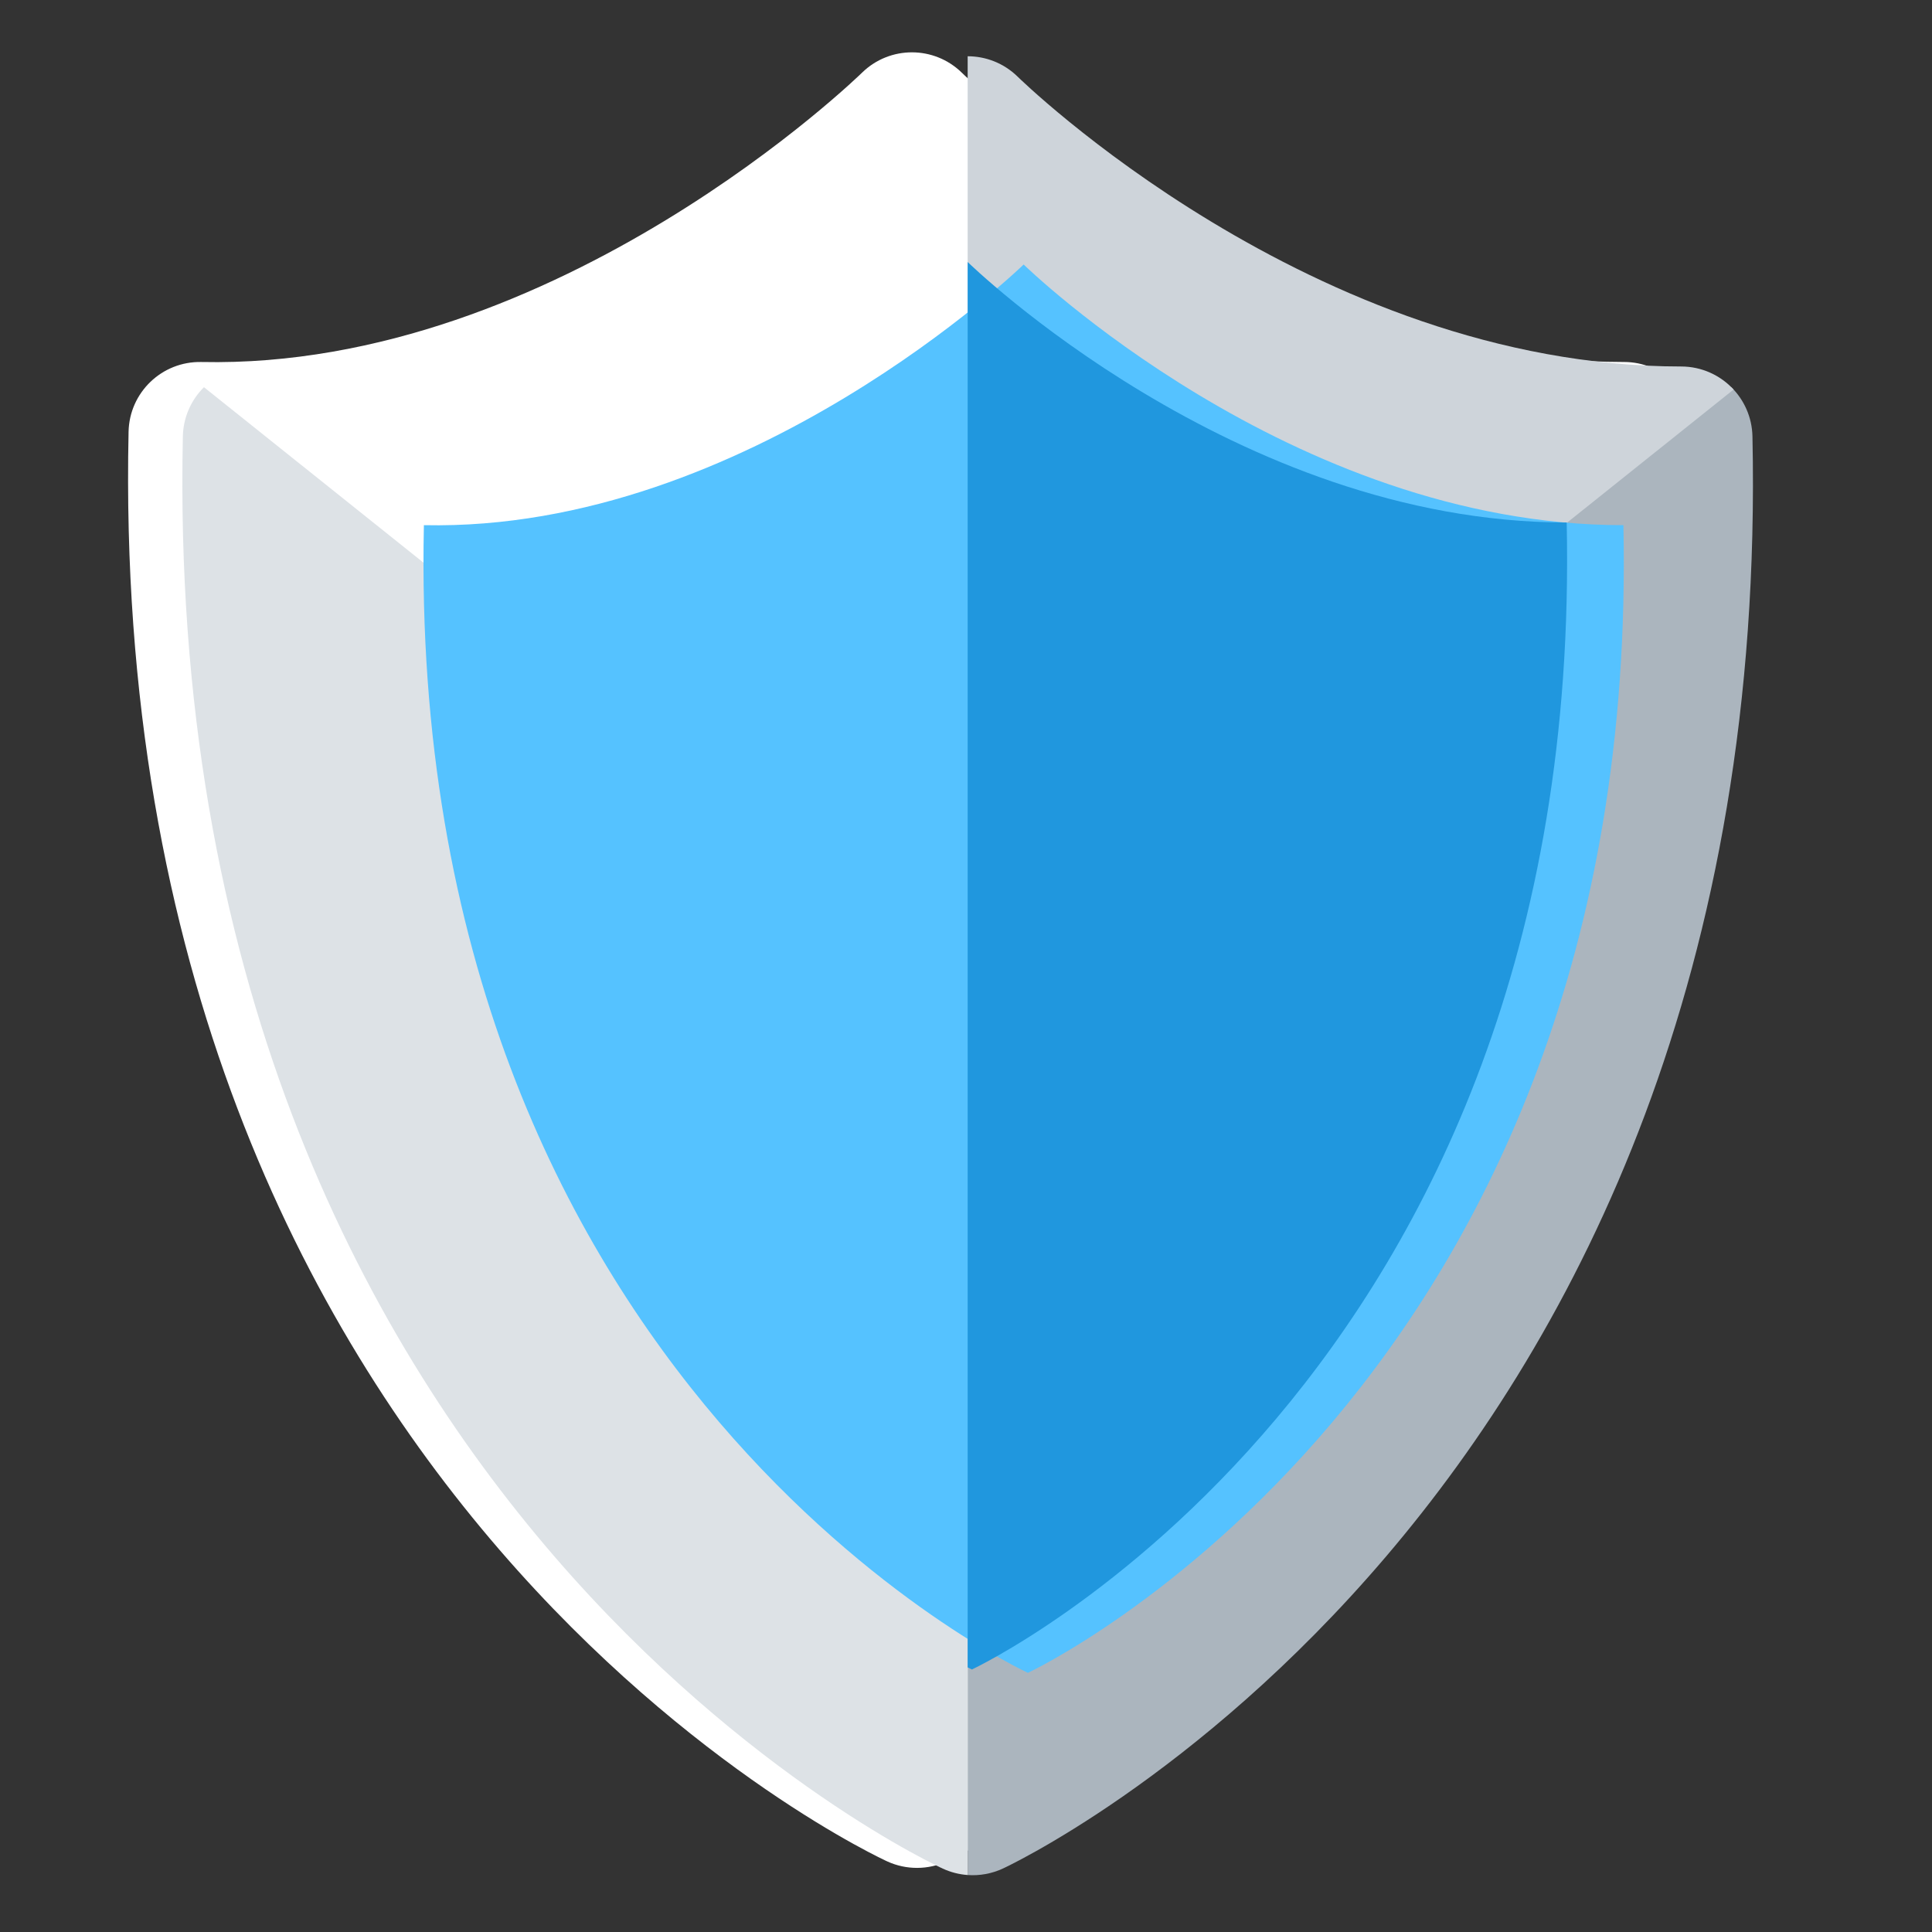 <?xml version="1.0" encoding="UTF-8" standalone="no"?>
<!DOCTYPE svg PUBLIC "-//W3C//DTD SVG 1.1//EN" "http://www.w3.org/Graphics/SVG/1.1/DTD/svg11.dtd">
<svg width="100%" height="100%" viewBox="0 0 256 256" version="1.1" xmlns="http://www.w3.org/2000/svg" xmlns:xlink="http://www.w3.org/1999/xlink" xml:space="preserve" xmlns:serif="http://www.serif.com/" style="fill-rule:evenodd;clip-rule:evenodd;stroke-linejoin:round;stroke-miterlimit:2;">
    <rect x="0" y="0" width="256" height="256" fill="#333333" stroke="none"/>
    <g id="Shield-Blue" serif:id="Shield Blue" transform="matrix(1.722,0,0,1.629,-10265.2,-234.1)">
        <g transform="matrix(0.317,0,0,0.335,2950.44,-79.483)">
            <path d="M9731.15,683.882C9724.44,677.321 9713.72,677.303 9706.99,683.841C9706.99,683.841 9633.35,755.991 9546.57,754.139C9537.01,753.935 9529.1,761.515 9528.9,771.069C9523.33,1032.02 9713.04,1118.2 9713.04,1118.2C9717.67,1120.33 9722.99,1120.31 9727.61,1118.16C9727.61,1118.16 9914.77,1032 9909.2,771.069C9909,761.659 9901.31,754.135 9891.9,754.135C9802.57,754.135 9731.15,683.882 9731.15,683.882Z" style="fill:white;"/>
        </g>
        <g transform="matrix(0.581,0,0,0.614,5961.3,143.67)">
            <path d="M229.144,51.358L128,132.224L128,248.461C129.589,248.574 131.2,248.286 132.678,247.596C132.678,247.596 234.983,200.501 231.939,57.87C231.885,55.321 230.826,53.025 229.144,51.358Z" style="fill:rgb(171,181,190);"/>
        </g>
        <g transform="matrix(0.581,0,0,0.614,5961.3,143.67)">
            <path d="M128,132.224L26.855,51.357C25.175,53.023 24.115,55.317 24.06,57.87C21.016,200.51 124.716,247.617 124.716,247.617C125.763,248.099 126.876,248.38 128,248.461L128,132.224Z" style="fill:rgb(221,226,230);"/>
        </g>
        <g transform="matrix(0.581,0,0,0.614,5961.3,143.67)">
            <path d="M128,7.515L128,132.77L229.442,51.666C227.712,49.788 225.232,48.613 222.483,48.613C173.656,48.613 134.613,10.212 134.613,10.212C132.775,8.414 130.388,7.515 128,7.515Z" style="fill:rgb(206,212,218);"/>
        </g>
        <g transform="matrix(0.267,0,0,0.282,3444.99,-31.12)">
            <path d="M9719.05,696.253C9719.05,696.253 9795.92,771.438 9891.9,771.438C9897.2,1019.82 9720.28,1102.48 9720.28,1102.48C9720.28,1102.48 9540.9,1019.82 9546.2,771.438C9639.6,773.432 9719.05,696.253 9719.05,696.253Z" style="fill:rgb(85,194,255);"/>
        </g>
        <g transform="matrix(0.581,0,0,0.614,5961.3,143.67)">
            <path d="M128,34.771C128.127,34.895 163.364,69.281 207.337,69.281C209.771,183.289 128.566,221.229 128.566,221.229C128.566,221.229 128.371,221.139 128,220.955L128,34.771Z" style="fill:rgb(32,151,222);"/>
        </g>
    </g>
</svg>
